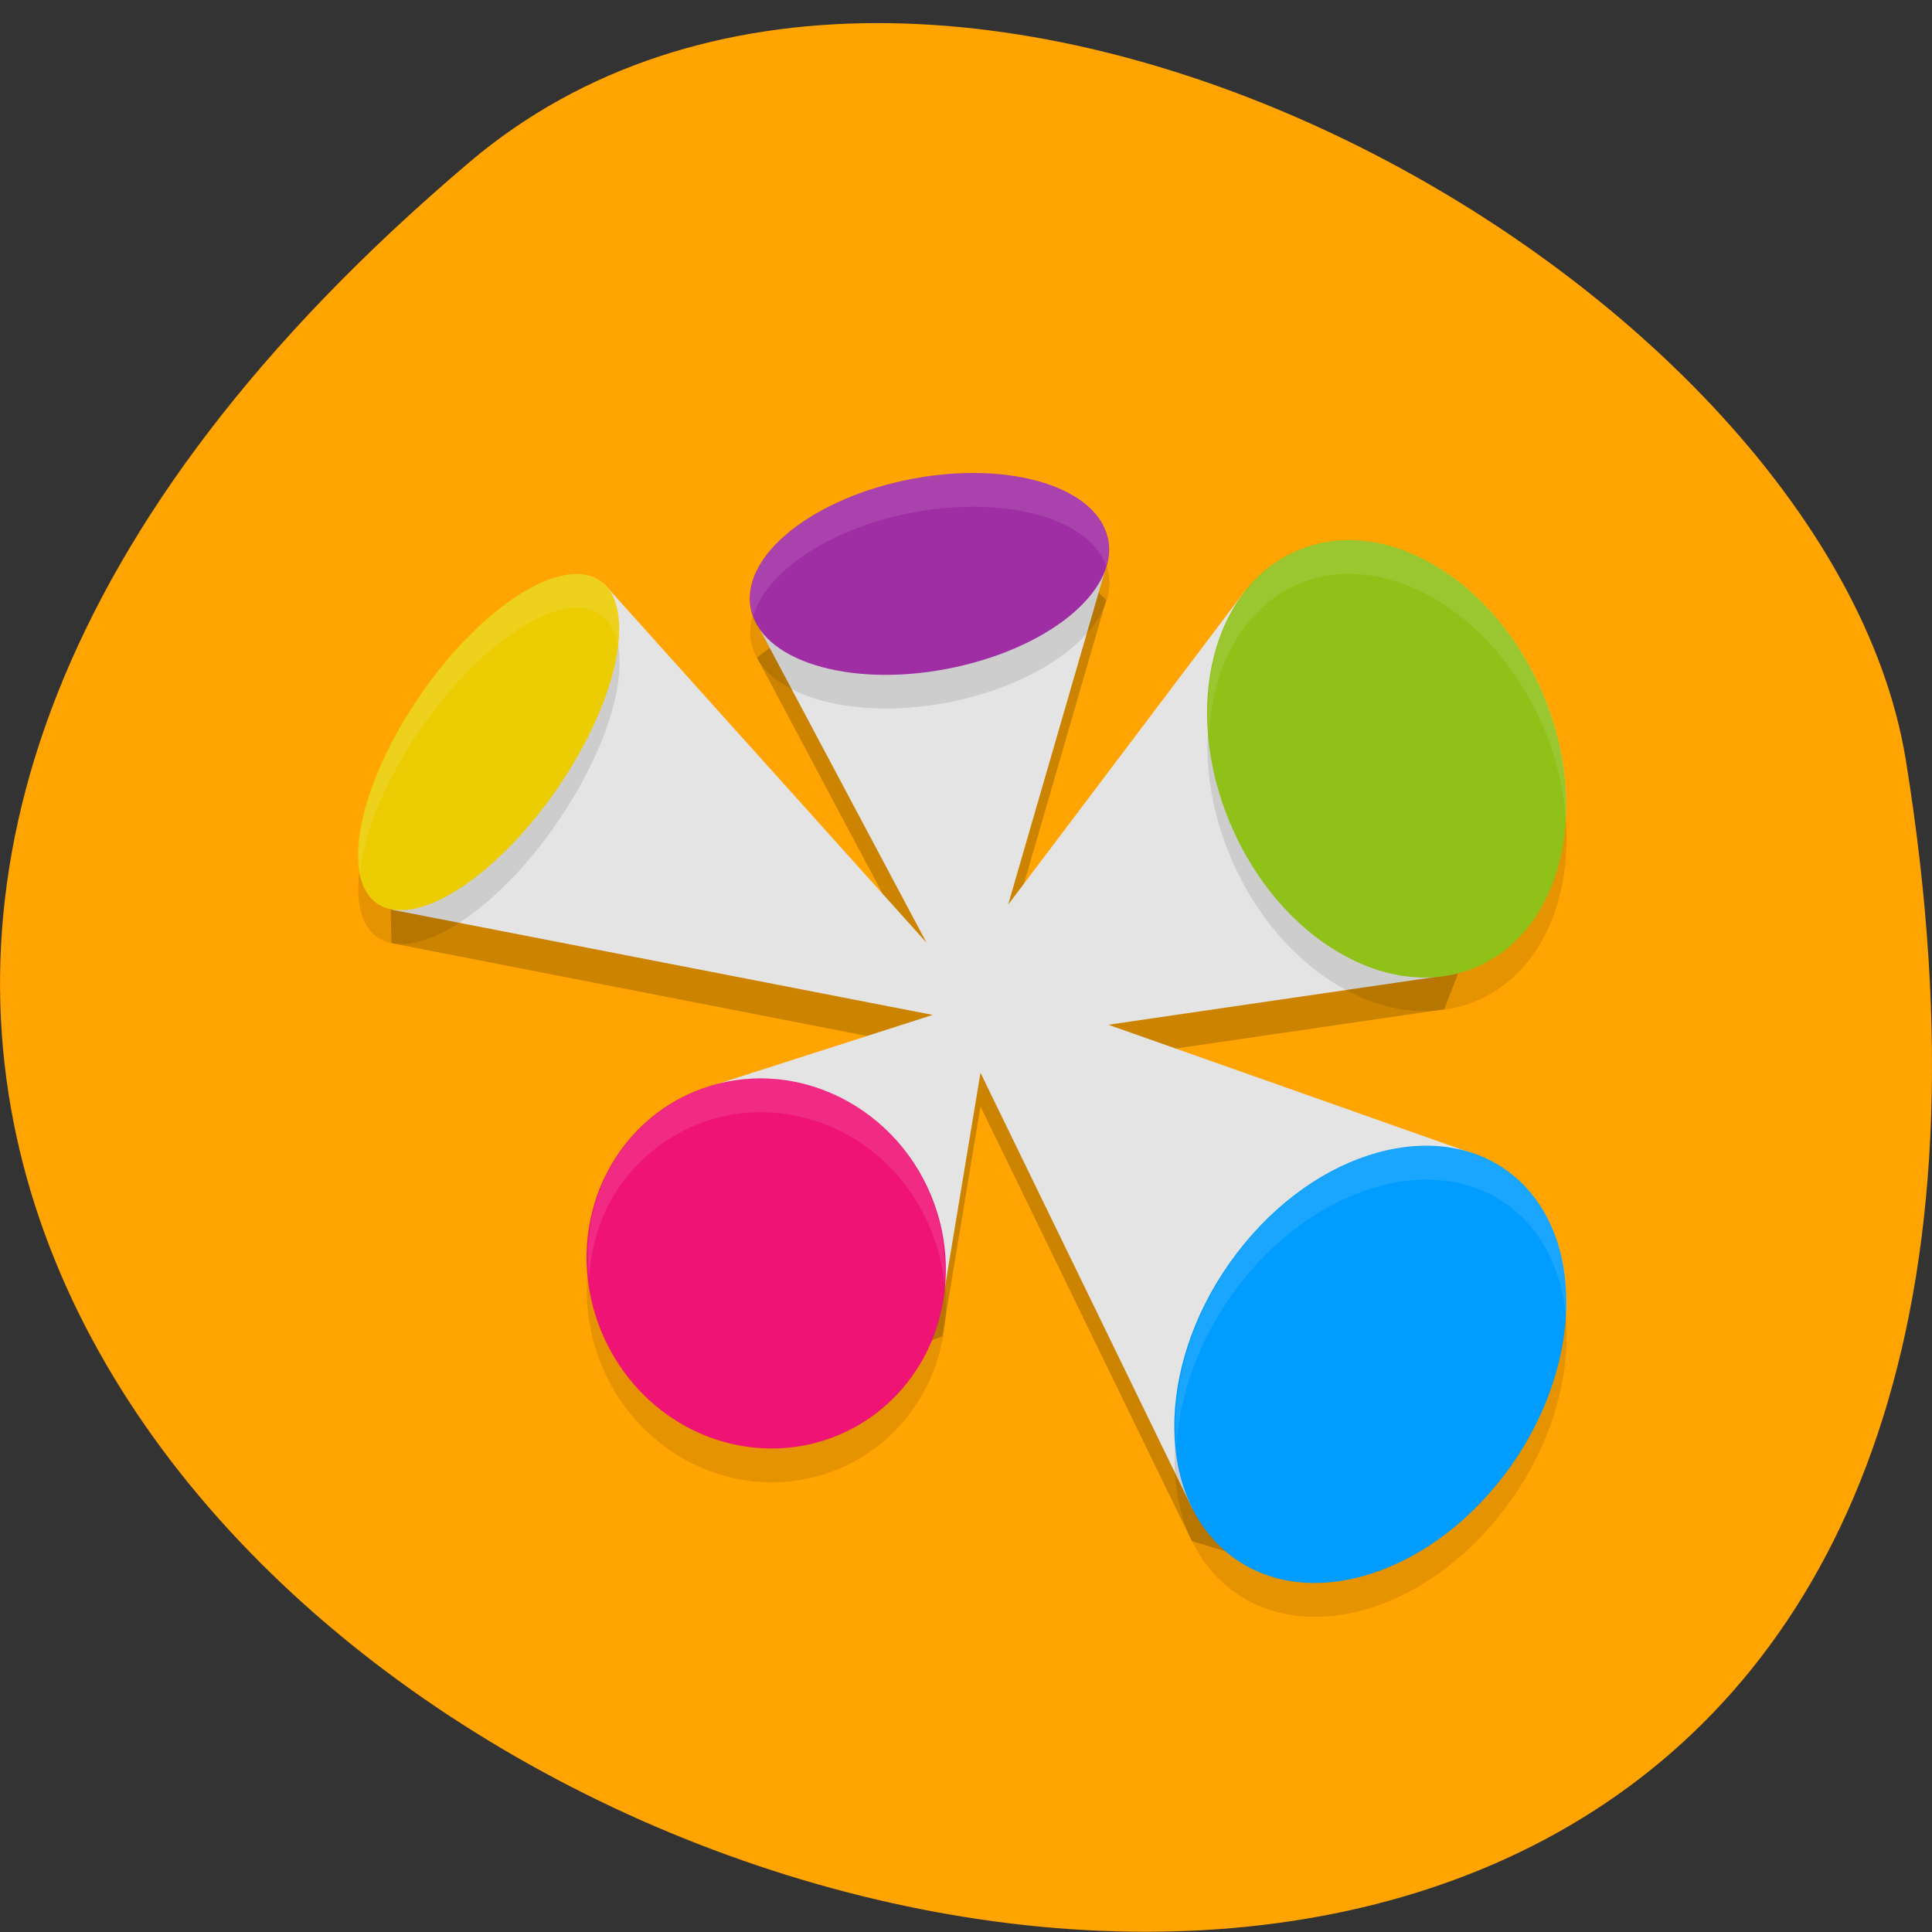 <svg xmlns="http://www.w3.org/2000/svg" viewBox="0 0 22 22"><rect x="0" y="0" width="22" height="22" fill="#333333" stroke="none"/><path d="m 5.344 1.848 c -19.367 16.422 20.449 32.21 16.359 6.813 c -0.898 -5.566 -11.141 -11.238 -16.359 -6.813" fill="#ffa400"/><path d="m 6.152 7.656 l 0.73 -0.621 l 3.668 4.082 l -1.93 -3.629 l 0.965 -0.734 l 2.504 -0.41 l 0.508 0.488 l -1.117 3.852 l 2.707 -3.586 l 1.176 -0.09 l 1.668 2.973 l -0.586 1.512 l -3.824 0.559 l 4.188 1.48 l -0.195 1.516 l -1.707 2.906 l -1.336 -0.406 l -2.406 -4.949 l -0.434 2.617 l -1.477 0.555 l -1.789 -1.402 l 0.613 -1.613 l 2.543 -0.813 l -6.164 -1.203 l -0.02 -1.129" fill-opacity="0.2"/><path d="m 6.152 7.273 l 0.73 -0.621 l 3.668 4.082 l -1.93 -3.629 l 0.965 -0.734 l 2.504 -0.41 l 0.508 0.488 l -1.117 3.852 l 2.707 -3.586 l 1.176 -0.09 l 1.668 2.973 l -0.586 1.512 l -3.824 0.559 l 4.188 1.48 l -0.195 1.516 l -1.707 2.906 l -1.336 -0.406 l -2.406 -4.949 l -0.434 2.617 l -1.477 0.555 l -1.789 -1.402 l 0.613 -1.613 l 2.543 -0.816 l -6.164 -1.199 l -0.02 -1.129" fill="#e4e4e4"/><path d="m 11.09 5.77 c -0.258 0 -0.527 0.027 -0.797 0.086 c -1.117 0.242 -1.891 0.91 -1.73 1.5 c 0.16 0.586 1.199 0.867 2.316 0.625 c 1.117 -0.242 1.895 -0.91 1.734 -1.5 c -0.121 -0.43 -0.719 -0.711 -1.523 -0.711 m 4.199 0.766 c -0.176 0.008 -0.34 0.047 -0.496 0.109 c -0.984 0.406 -1.336 1.801 -0.781 3.113 c 0.551 1.313 1.801 2.051 2.785 1.645 c 0.984 -0.402 1.332 -1.797 0.781 -3.109 c -0.453 -1.078 -1.395 -1.797 -2.289 -1.758 m -8.707 0.383 c -0.492 -0.012 -1.23 0.559 -1.801 1.391 c -0.699 1.02 -0.91 2.078 -0.477 2.367 c 0.434 0.289 1.352 -0.301 2.047 -1.32 c 0.699 -1.016 0.914 -2.074 0.48 -2.363 c -0.07 -0.047 -0.152 -0.07 -0.25 -0.074 m 1.938 5.75 c -0.695 0.051 -1.301 0.465 -1.617 1.094 c -0.508 1.02 -0.105 2.301 0.902 2.859 c 1.01 0.555 2.238 0.18 2.75 -0.84 c 0.508 -1.023 0.105 -2.301 -0.902 -2.859 c -0.352 -0.195 -0.746 -0.281 -1.133 -0.254 m 7.848 0.766 c -0.75 -0.051 -1.586 0.371 -2.195 1.113 c -0.945 1.148 -1.066 2.691 -0.273 3.449 c 0.797 0.758 2.203 0.445 3.145 -0.703 c 0.945 -1.148 1.066 -2.691 0.273 -3.449 c -0.254 -0.242 -0.578 -0.383 -0.949 -0.41" fill-opacity="0.102"/><path d="m 10.551 15.398 c 0.508 -1.023 0.105 -2.301 -0.902 -2.859 c -1.01 -0.559 -2.238 -0.184 -2.75 0.84 c -0.508 1.02 -0.105 2.301 0.902 2.859 c 1.01 0.555 2.238 0.18 2.75 -0.84" fill="#ef1376"/><path d="m 6.828 6.609 c -0.438 -0.289 -1.355 0.301 -2.051 1.316 c -0.699 1.02 -0.91 2.078 -0.477 2.367 c 0.434 0.289 1.352 -0.301 2.051 -1.32 c 0.695 -1.016 0.91 -2.074 0.477 -2.363" fill="#eccc03"/><path d="m 12.609 6.098 c -0.164 -0.586 -1.199 -0.867 -2.32 -0.625 c -1.117 0.242 -1.891 0.91 -1.73 1.5 c 0.164 0.586 1.199 0.867 2.316 0.625 c 1.121 -0.242 1.895 -0.91 1.734 -1.5" fill="#9f2da3"/><path d="m 17.574 7.91 c -0.555 -1.316 -1.801 -2.055 -2.785 -1.648 c -0.984 0.406 -1.336 1.801 -0.781 3.113 c 0.551 1.313 1.801 2.051 2.785 1.645 c 0.984 -0.402 1.332 -1.797 0.781 -3.109" fill="#8fc119"/><path d="m 17.04 16.91 c 0.945 -1.148 1.066 -2.695 0.273 -3.453 c -0.793 -0.754 -2.203 -0.441 -3.145 0.707 c -0.945 1.148 -1.066 2.691 -0.27 3.449 c 0.793 0.758 2.199 0.441 3.141 -0.703" fill="#009cff"/><path d="m 11.09 5.387 c -0.258 0 -0.527 0.027 -0.797 0.086 c -1.117 0.242 -1.891 0.91 -1.73 1.5 c 0.004 0.012 0.012 0.027 0.016 0.039 c 0.145 -0.496 0.836 -0.965 1.715 -1.156 c 0.27 -0.059 0.539 -0.086 0.797 -0.086 c 0.777 0.004 1.363 0.266 1.504 0.676 c 0.039 -0.117 0.043 -0.234 0.02 -0.348 c -0.121 -0.43 -0.719 -0.711 -1.523 -0.711 m 4.199 0.766 c -0.176 0.008 -0.34 0.047 -0.496 0.109 c -0.707 0.293 -1.109 1.117 -1.027 2.094 c 0.039 -0.812 0.426 -1.457 1.027 -1.711 c 0.156 -0.063 0.32 -0.102 0.496 -0.109 c 0.895 -0.039 1.836 0.68 2.289 1.758 c 0.145 0.344 0.23 0.707 0.254 1.063 c 0.031 -0.473 -0.059 -0.977 -0.254 -1.445 c -0.453 -1.078 -1.395 -1.797 -2.289 -1.758 m -8.707 0.383 c -0.492 -0.012 -1.23 0.559 -1.801 1.391 c -0.496 0.727 -0.762 1.504 -0.684 1.988 c 0.059 -0.469 0.309 -1.059 0.684 -1.605 c 0.57 -0.832 1.309 -1.402 1.801 -1.391 c 0.098 0.004 0.18 0.027 0.25 0.074 c 0.109 0.074 0.18 0.203 0.207 0.379 c 0.047 -0.371 -0.027 -0.641 -0.207 -0.762 c -0.07 -0.047 -0.152 -0.07 -0.25 -0.074 m 1.938 5.75 c -0.695 0.051 -1.301 0.465 -1.617 1.094 c -0.176 0.359 -0.242 0.766 -0.195 1.168 c 0.012 -0.273 0.082 -0.539 0.195 -0.785 c 0.316 -0.629 0.922 -1.043 1.617 -1.094 c 0.387 -0.027 0.781 0.059 1.133 0.254 c 0.613 0.344 1.023 0.98 1.098 1.688 c 0.063 -0.844 -0.367 -1.656 -1.098 -2.07 c -0.352 -0.195 -0.746 -0.281 -1.133 -0.254 m 7.848 0.766 c -0.75 -0.055 -1.586 0.371 -2.195 1.113 c -0.555 0.68 -0.844 1.527 -0.777 2.281 c 0.043 -0.652 0.32 -1.336 0.777 -1.898 c 0.609 -0.742 1.445 -1.164 2.195 -1.113 c 0.371 0.027 0.695 0.168 0.949 0.41 c 0.297 0.285 0.477 0.695 0.516 1.18 c 0.047 -0.641 -0.141 -1.203 -0.516 -1.563 c -0.254 -0.242 -0.578 -0.383 -0.949 -0.41" fill="#fff" fill-opacity="0.102"/></svg>
